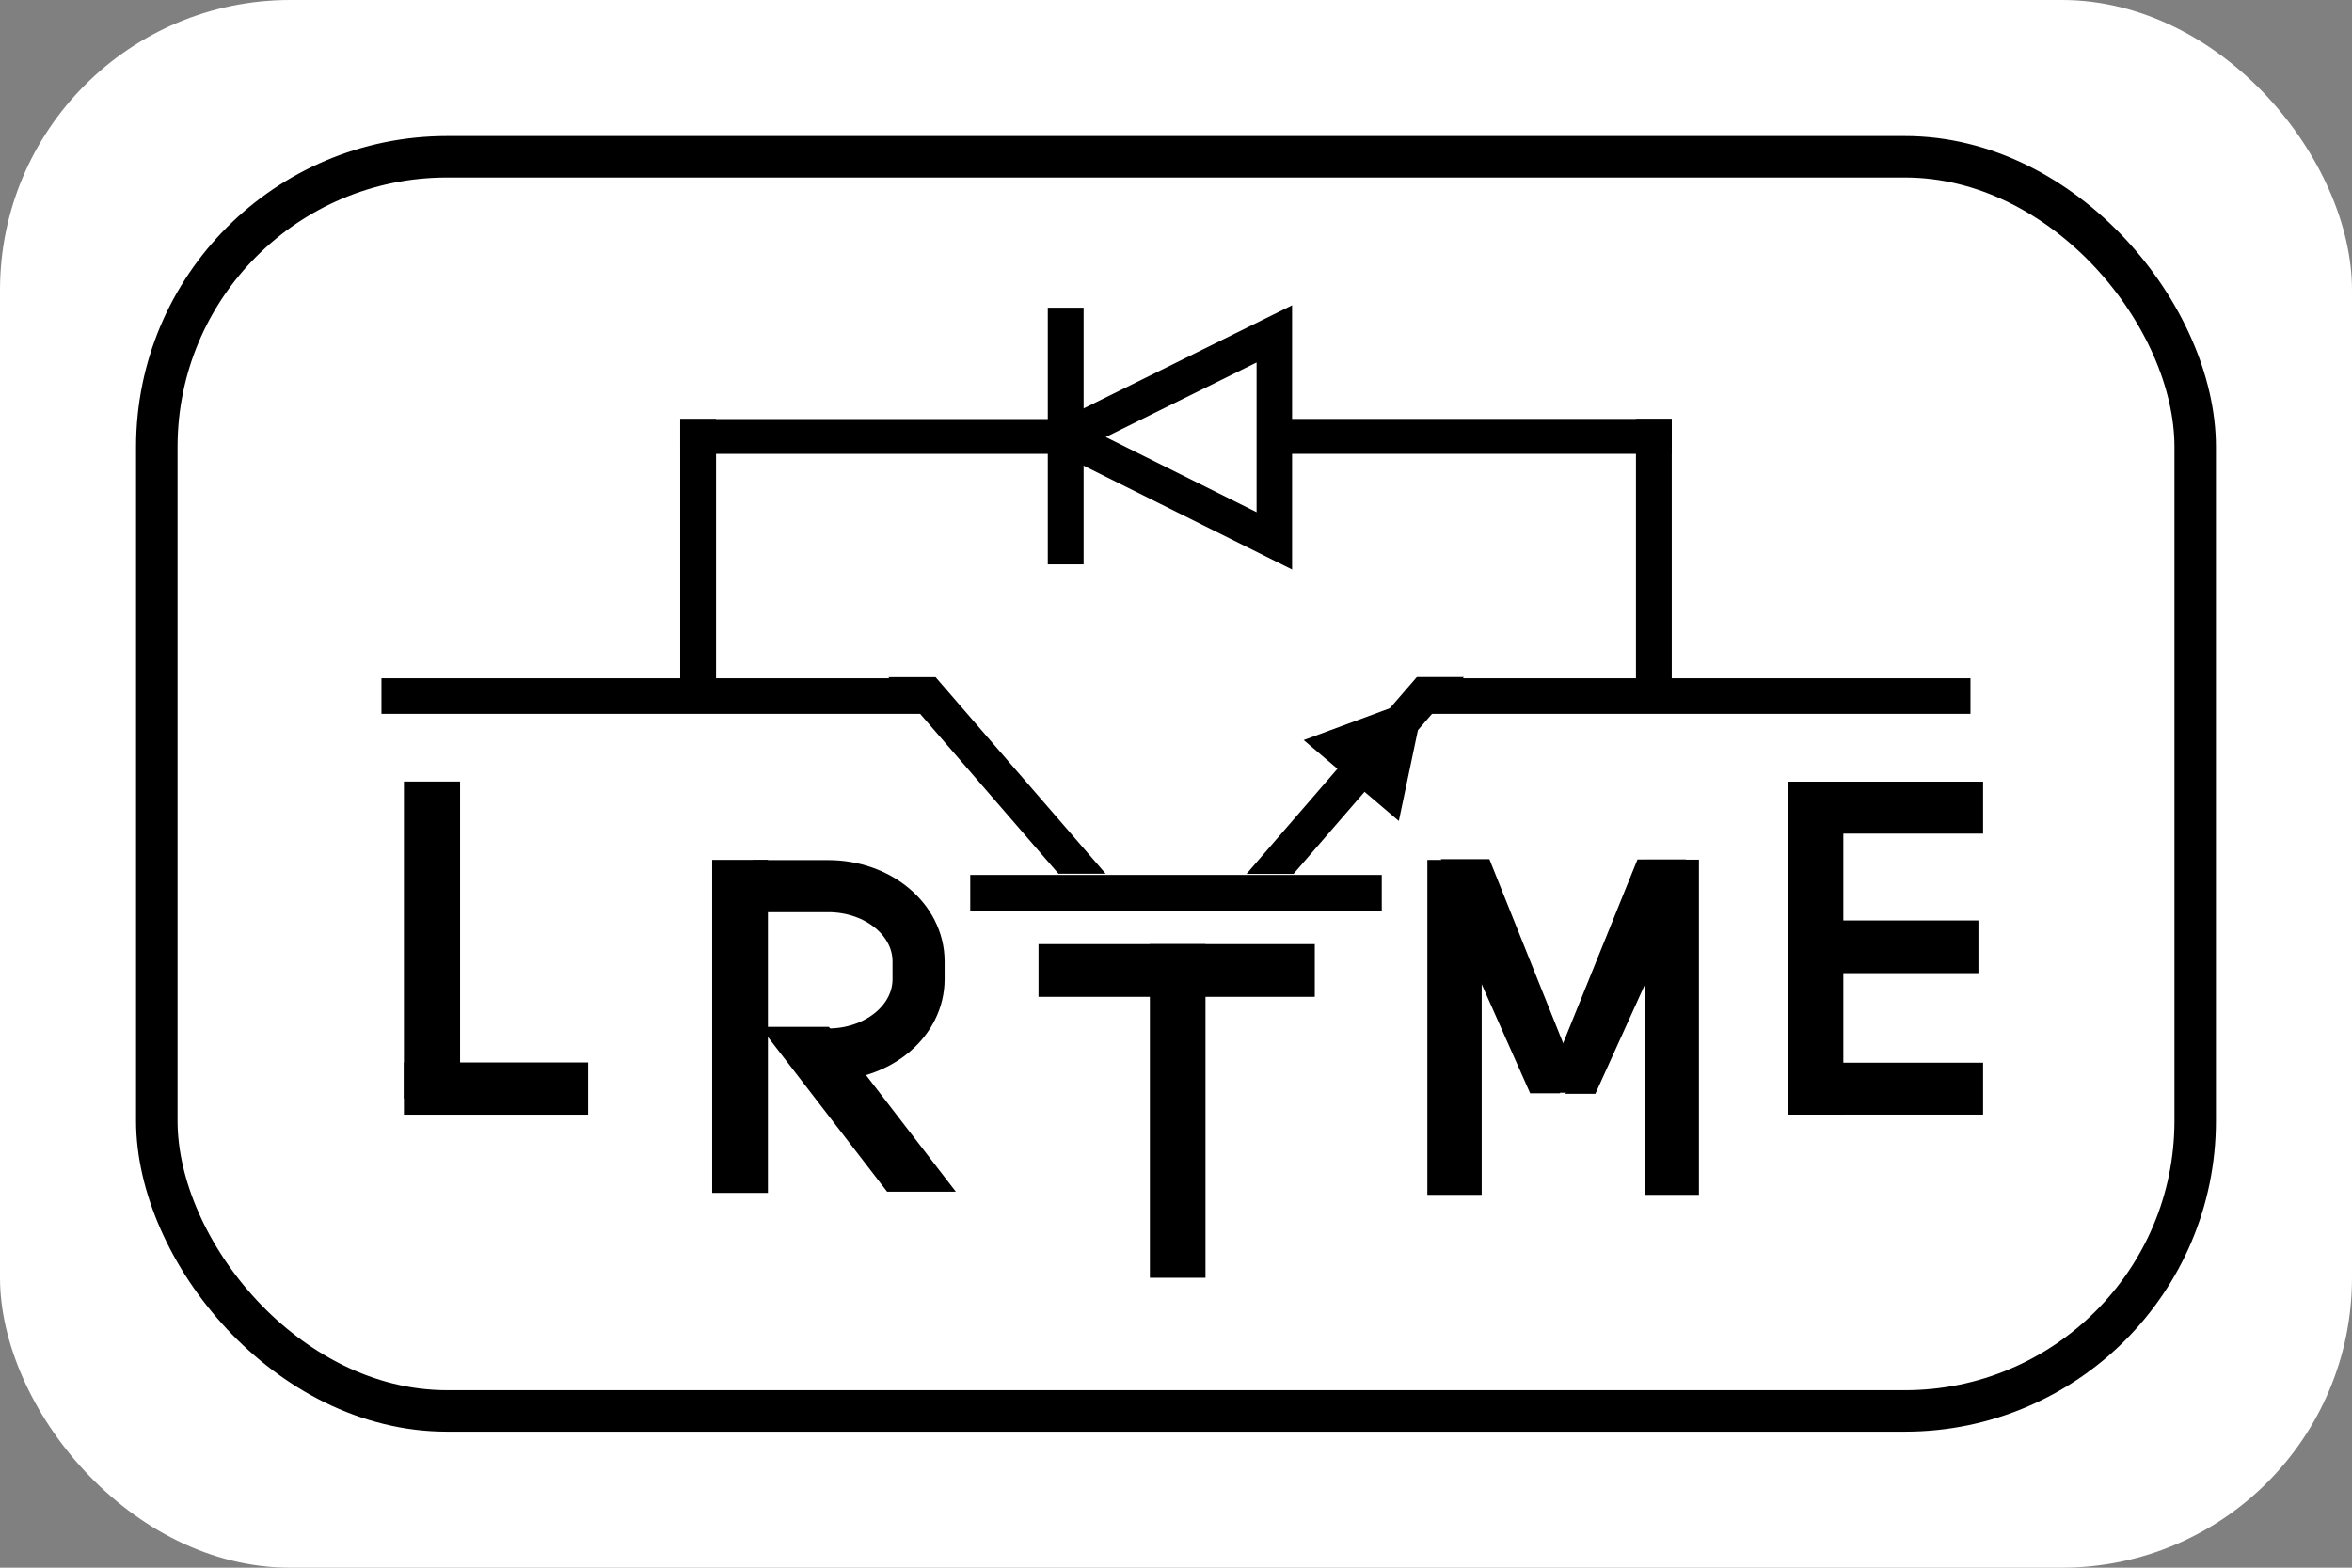 <?xml version="1.0" encoding="UTF-8" standalone="no"?>
<!-- Created with Inkscape (http://www.inkscape.org/) -->

<svg
   xmlns:dc="http://purl.org/dc/elements/1.1/"
   xmlns:cc="http://creativecommons.org/ns#"
   xmlns:rdf="http://www.w3.org/1999/02/22-rdf-syntax-ns#"
   xmlns:svg="http://www.w3.org/2000/svg"
   xmlns="http://www.w3.org/2000/svg"
   xmlns:sodipodi="http://sodipodi.sourceforge.net/DTD/sodipodi-0.dtd"
   xmlns:inkscape="http://www.inkscape.org/namespaces/inkscape"
   width="566.929"
   height="377.953"
   id="svg2"
   version="1.1"
   inkscape:version="0.92.5 (2060ec1f9f, 2020-04-08)"
   sodipodi:docname="LRTME_splash.svg">
  <rect width="100%" height="100%" fill="#808080" stroke="none"/>
  <defs
     id="defs4">
    <marker
       inkscape:stockid="TriangleInL"
       orient="auto"
       refY="0"
       refX="0"
       id="TriangleInL"
       style="overflow:visible">
      <path
         id="path5186"
         d="M 5.77,0 -2.88,5 V -5 Z"
         style="fill-rule:evenodd;stroke:#000000;stroke-width:1pt"
         transform="scale(-0.8)"
         inkscape:connector-curvature="0" />
    </marker>
    <marker
       inkscape:stockid="Arrow2Lend"
       orient="auto"
       refY="0"
       refX="0"
       id="Arrow2Lend"
       style="overflow:visible">
      <path
         id="path5074"
         style="fill-rule:evenodd;stroke-width:0.625;stroke-linejoin:round"
         d="M 8.719,4.034 -2.207,0.016 8.719,-4.002 c -1.745,2.372 -1.735,5.617 -6e-7,8.035 z"
         transform="matrix(-1.1,0,0,-1.1,-1.1,0)"
         inkscape:connector-curvature="0" />
    </marker>
    <marker
       inkscape:stockid="Arrow2Lstart"
       orient="auto"
       refY="0"
       refX="0"
       id="Arrow2Lstart"
       style="overflow:visible">
      <path
         id="path5071"
         style="fill-rule:evenodd;stroke-width:0.625;stroke-linejoin:round"
         d="M 8.719,4.034 -2.207,0.016 8.719,-4.002 c -1.745,2.372 -1.735,5.617 -6e-7,8.035 z"
         transform="matrix(1.1,0,0,1.1,1.1,0)"
         inkscape:connector-curvature="0" />
    </marker>
    <marker
       inkscape:stockid="Arrow2Lstart"
       orient="auto"
       refY="0"
       refX="0"
       id="Arrow2Lstart-4"
       style="overflow:visible">
      <path
         inkscape:connector-curvature="0"
         id="path5071-5"
         style="fill-rule:evenodd;stroke-width:0.625;stroke-linejoin:round"
         d="M 8.719,4.034 -2.207,0.016 8.719,-4.002 c -1.745,2.372 -1.735,5.617 -6e-7,8.035 z"
         transform="matrix(1.1,0,0,1.1,1.1,0)" />
    </marker>
    <marker
       inkscape:stockid="Arrow2Lend"
       orient="auto"
       refY="0"
       refX="0"
       id="Arrow2Lend-5"
       style="overflow:visible">
      <path
         inkscape:connector-curvature="0"
         id="path5074-1"
         style="fill-rule:evenodd;stroke-width:0.625;stroke-linejoin:round"
         d="M 8.719,4.034 -2.207,0.016 8.719,-4.002 c -1.745,2.372 -1.735,5.617 -6e-7,8.035 z"
         transform="matrix(-1.1,0,0,-1.1,-1.1,0)" />
    </marker>
    <marker
       inkscape:stockid="Arrow2Lstart"
       orient="auto"
       refY="0"
       refX="0"
       id="Arrow2Lstart-4-1"
       style="overflow:visible">
      <path
         inkscape:connector-curvature="0"
         id="path5071-5-5"
         style="fill-rule:evenodd;stroke-width:0.625;stroke-linejoin:round"
         d="M 8.719,4.034 -2.207,0.016 8.719,-4.002 c -1.745,2.372 -1.735,5.617 -6e-7,8.035 z"
         transform="matrix(1.1,0,0,1.1,1.1,0)" />
    </marker>
    <marker
       inkscape:stockid="Arrow2Lstart"
       orient="auto"
       refY="0"
       refX="0"
       id="Arrow2Lstart-4-6"
       style="overflow:visible">
      <path
         inkscape:connector-curvature="0"
         id="path5071-5-1"
         style="fill-rule:evenodd;stroke-width:0.625;stroke-linejoin:round"
         d="M 8.719,4.034 -2.207,0.016 8.719,-4.002 c -1.745,2.372 -1.735,5.617 -6e-7,8.035 z"
         transform="matrix(1.1,0,0,1.1,1.1,0)" />
    </marker>
    <marker
       inkscape:stockid="Arrow2Lstart"
       orient="auto"
       refY="0"
       refX="0"
       id="Arrow2Lstart-4-6-1"
       style="overflow:visible">
      <path
         inkscape:connector-curvature="0"
         id="path5071-5-1-8"
         style="fill-rule:evenodd;stroke-width:0.625;stroke-linejoin:round"
         d="M 8.719,4.034 -2.207,0.016 8.719,-4.002 c -1.745,2.372 -1.735,5.617 -6e-7,8.035 z"
         transform="matrix(1.1,0,0,1.1,1.1,0)" />
    </marker>
    <marker
       inkscape:stockid="Arrow2Lend"
       orient="auto"
       refY="0"
       refX="0"
       id="Arrow2Lend-5-9"
       style="overflow:visible">
      <path
         inkscape:connector-curvature="0"
         id="path5074-1-2"
         style="fill-rule:evenodd;stroke-width:0.625;stroke-linejoin:round"
         d="M 8.719,4.034 -2.207,0.016 8.719,-4.002 c -1.745,2.372 -1.735,5.617 -6e-7,8.035 z"
         transform="matrix(-1.1,0,0,-1.1,-1.1,0)" />
    </marker>
    <marker
       inkscape:stockid="Arrow2Lstart"
       orient="auto"
       refY="0"
       refX="0"
       id="Arrow2Lstart-4-6-9"
       style="overflow:visible">
      <path
         inkscape:connector-curvature="0"
         id="path5071-5-1-3"
         style="fill-rule:evenodd;stroke-width:0.625;stroke-linejoin:round"
         d="M 8.719,4.034 -2.207,0.016 8.719,-4.002 c -1.745,2.372 -1.735,5.617 -6e-7,8.035 z"
         transform="matrix(1.1,0,0,1.1,1.1,0)" />
    </marker>
    <marker
       inkscape:stockid="Arrow2Lend"
       orient="auto"
       refY="0"
       refX="0"
       id="Arrow2Lend-5-1"
       style="overflow:visible">
      <path
         inkscape:connector-curvature="0"
         id="path5074-1-9"
         style="fill-rule:evenodd;stroke-width:0.625;stroke-linejoin:round"
         d="M 8.719,4.034 -2.207,0.016 8.719,-4.002 c -1.745,2.372 -1.735,5.617 -6e-7,8.035 z"
         transform="matrix(-1.1,0,0,-1.1,-1.1,0)" />
    </marker>
    <marker
       inkscape:stockid="Arrow2Lstart"
       orient="auto"
       refY="0"
       refX="0"
       id="Arrow2Lstart-4-6-2"
       style="overflow:visible">
      <path
         inkscape:connector-curvature="0"
         id="path5071-5-1-4"
         style="fill-rule:evenodd;stroke-width:0.625;stroke-linejoin:round"
         d="M 8.719,4.034 -2.207,0.016 8.719,-4.002 c -1.745,2.372 -1.735,5.617 -6e-7,8.035 z"
         transform="matrix(1.1,0,0,1.1,1.1,0)" />
    </marker>
    <marker
       inkscape:stockid="Arrow2Lend"
       orient="auto"
       refY="0"
       refX="0"
       id="Arrow2Lend-5-8"
       style="overflow:visible">
      <path
         inkscape:connector-curvature="0"
         id="path5074-1-6"
         style="fill-rule:evenodd;stroke-width:0.625;stroke-linejoin:round"
         d="M 8.719,4.034 -2.207,0.016 8.719,-4.002 c -1.745,2.372 -1.735,5.617 -6e-7,8.035 z"
         transform="matrix(-1.1,0,0,-1.1,-1.1,0)" />
    </marker>
    <marker
       inkscape:stockid="Arrow2Lend"
       orient="auto"
       refY="0"
       refX="0"
       id="Arrow2Lend-5-8-6"
       style="overflow:visible">
      <path
         inkscape:connector-curvature="0"
         id="path5074-1-6-0"
         style="fill-rule:evenodd;stroke-width:0.625;stroke-linejoin:round"
         d="M 8.719,4.034 -2.207,0.016 8.719,-4.002 c -1.745,2.372 -1.735,5.617 -6e-7,8.035 z"
         transform="matrix(-1.1,0,0,-1.1,-1.1,0)" />
    </marker>
    <marker
       inkscape:stockid="Arrow2Lend"
       orient="auto"
       refY="0"
       refX="0"
       id="Arrow2Lend-5-8-63"
       style="overflow:visible">
      <path
         inkscape:connector-curvature="0"
         id="path5074-1-6-7"
         style="fill-rule:evenodd;stroke-width:0.625;stroke-linejoin:round"
         d="M 8.719,4.034 -2.207,0.016 8.719,-4.002 c -1.745,2.372 -1.735,5.617 -6e-7,8.035 z"
         transform="matrix(-1.1,0,0,-1.1,-1.1,0)" />
    </marker>
    <marker
       inkscape:stockid="Arrow2Lstart"
       orient="auto"
       refY="0"
       refX="0"
       id="Arrow2Lstart-4-6-13"
       style="overflow:visible">
      <path
         inkscape:connector-curvature="0"
         id="path5071-5-1-5"
         style="fill-rule:evenodd;stroke-width:0.625;stroke-linejoin:round"
         d="M 8.719,4.034 -2.207,0.016 8.719,-4.002 c -1.745,2.372 -1.735,5.617 -6e-7,8.035 z"
         transform="matrix(1.1,0,0,1.1,1.1,0)" />
    </marker>
    <marker
       inkscape:stockid="Arrow2Lend"
       orient="auto"
       refY="0"
       refX="0"
       id="Arrow2Lend-5-98"
       style="overflow:visible">
      <path
         inkscape:connector-curvature="0"
         id="path5074-1-4"
         style="fill-rule:evenodd;stroke-width:0.625;stroke-linejoin:round"
         d="M 8.719,4.034 -2.207,0.016 8.719,-4.002 c -1.745,2.372 -1.735,5.617 -6e-7,8.035 z"
         transform="matrix(-1.1,0,0,-1.1,-1.1,0)" />
    </marker>
    <marker
       inkscape:stockid="Arrow2Lstart"
       orient="auto"
       refY="0"
       refX="0"
       id="Arrow2Lstart-1"
       style="overflow:visible">
      <path
         inkscape:connector-curvature="0"
         id="path5071-54"
         style="fill-rule:evenodd;stroke-width:0.625;stroke-linejoin:round"
         d="M 8.719,4.034 -2.207,0.016 8.719,-4.002 c -1.745,2.372 -1.735,5.617 -6e-7,8.035 z"
         transform="matrix(1.1,0,0,1.1,1.1,0)" />
    </marker>
    <marker
       inkscape:stockid="Arrow2Lend"
       orient="auto"
       refY="0"
       refX="0"
       id="Arrow2Lend-2"
       style="overflow:visible">
      <path
         inkscape:connector-curvature="0"
         id="path5074-0"
         style="fill-rule:evenodd;stroke-width:0.625;stroke-linejoin:round"
         d="M 8.719,4.034 -2.207,0.016 8.719,-4.002 c -1.745,2.372 -1.735,5.617 -6e-7,8.035 z"
         transform="matrix(-1.1,0,0,-1.1,-1.1,0)" />
    </marker>
    <marker
       inkscape:stockid="Arrow2Lstart"
       orient="auto"
       refY="0"
       refX="0"
       id="Arrow2Lstart-7"
       style="overflow:visible">
      <path
         inkscape:connector-curvature="0"
         id="path5071-3"
         style="fill-rule:evenodd;stroke-width:0.625;stroke-linejoin:round"
         d="M 8.719,4.034 -2.207,0.016 8.719,-4.002 c -1.745,2.372 -1.735,5.617 -6e-7,8.035 z"
         transform="matrix(1.1,0,0,1.1,1.1,0)" />
    </marker>
    <marker
       inkscape:stockid="Arrow2Lend"
       orient="auto"
       refY="0"
       refX="0"
       id="Arrow2Lend-7"
       style="overflow:visible">
      <path
         inkscape:connector-curvature="0"
         id="path5074-2"
         style="fill-rule:evenodd;stroke-width:0.625;stroke-linejoin:round"
         d="M 8.719,4.034 -2.207,0.016 8.719,-4.002 c -1.745,2.372 -1.735,5.617 -6e-7,8.035 z"
         transform="matrix(-1.1,0,0,-1.1,-1.1,0)" />
    </marker>
    <marker
       inkscape:stockid="Arrow2Lstart"
       orient="auto"
       refY="0"
       refX="0"
       id="Arrow2Lstart-4-65"
       style="overflow:visible">
      <path
         inkscape:connector-curvature="0"
         id="path5071-5-7"
         style="fill-rule:evenodd;stroke-width:0.625;stroke-linejoin:round"
         d="M 8.719,4.034 -2.207,0.016 8.719,-4.002 c -1.745,2.372 -1.735,5.617 -6e-7,8.035 z"
         transform="matrix(1.1,0,0,1.1,1.1,0)" />
    </marker>
    <marker
       inkscape:stockid="Arrow2Lstart"
       orient="auto"
       refY="0"
       refX="0"
       id="marker12242"
       style="overflow:visible">
      <path
         inkscape:connector-curvature="0"
         id="path12244"
         style="fill-rule:evenodd;stroke-width:0.625;stroke-linejoin:round"
         d="M 8.719,4.034 -2.207,0.016 8.719,-4.002 c -1.745,2.372 -1.735,5.617 -6e-7,8.035 z"
         transform="matrix(1.1,0,0,1.1,1.1,0)" />
    </marker>
    <marker
       inkscape:stockid="Arrow2Lstart"
       orient="auto"
       refY="0"
       refX="0"
       id="marker12242-1"
       style="overflow:visible">
      <path
         inkscape:connector-curvature="0"
         id="path12244-7"
         style="fill-rule:evenodd;stroke-width:0.625;stroke-linejoin:round"
         d="M 8.719,4.034 -2.207,0.016 8.719,-4.002 c -1.745,2.372 -1.735,5.617 -6e-7,8.035 z"
         transform="matrix(1.1,0,0,1.1,1.1,0)" />
    </marker>
    <marker
       inkscape:stockid="Arrow2Lend"
       orient="auto"
       refY="0"
       refX="0"
       id="Arrow2Lend-5-8-7"
       style="overflow:visible">
      <path
         inkscape:connector-curvature="0"
         id="path5074-1-6-3"
         style="fill-rule:evenodd;stroke-width:0.625;stroke-linejoin:round"
         d="M 8.719,4.034 -2.207,0.016 8.719,-4.002 c -1.745,2.372 -1.735,5.617 -6e-7,8.035 z"
         transform="matrix(-1.1,0,0,-1.1,-1.1,0)" />
    </marker>
    <marker
       inkscape:stockid="Arrow2Lend"
       orient="auto"
       refY="0"
       refX="0"
       id="Arrow2Lend-7-8"
       style="overflow:visible">
      <path
         inkscape:connector-curvature="0"
         id="path5074-2-2"
         style="fill-rule:evenodd;stroke-width:0.625;stroke-linejoin:round"
         d="M 8.719,4.034 -2.207,0.016 8.719,-4.002 c -1.745,2.372 -1.735,5.617 -6e-7,8.035 z"
         transform="matrix(-1.1,0,0,-1.1,-1.1,0)" />
    </marker>
    <marker
       inkscape:stockid="Arrow2Lend"
       orient="auto"
       refY="0"
       refX="0"
       id="Arrow2Lend-5-8-0"
       style="overflow:visible">
      <path
         inkscape:connector-curvature="0"
         id="path5074-1-6-1"
         style="fill-rule:evenodd;stroke-width:0.625;stroke-linejoin:round"
         d="M 8.719,4.034 -2.207,0.016 8.719,-4.002 c -1.745,2.372 -1.735,5.617 -6e-7,8.035 z"
         transform="matrix(-1.1,0,0,-1.1,-1.1,0)" />
    </marker>
    <marker
       inkscape:stockid="Arrow2Lend"
       orient="auto"
       refY="0"
       refX="0"
       id="Arrow2Lend-5-8-0-6"
       style="overflow:visible">
      <path
         inkscape:connector-curvature="0"
         id="path5074-1-6-1-1"
         style="fill-rule:evenodd;stroke-width:0.625;stroke-linejoin:round"
         d="M 8.719,4.034 -2.207,0.016 8.719,-4.002 c -1.745,2.372 -1.735,5.617 -6e-7,8.035 z"
         transform="matrix(-1.1,0,0,-1.1,-1.1,0)" />
    </marker>
    <marker
       inkscape:stockid="Arrow2Lend"
       orient="auto"
       refY="0"
       refX="0"
       id="Arrow2Lend-5-8-0-6-9"
       style="overflow:visible">
      <path
         inkscape:connector-curvature="0"
         id="path5074-1-6-1-1-8"
         style="fill-rule:evenodd;stroke-width:0.625;stroke-linejoin:round"
         d="M 8.719,4.034 -2.207,0.016 8.719,-4.002 c -1.745,2.372 -1.735,5.617 -6e-7,8.035 z"
         transform="matrix(-1.1,0,0,-1.1,-1.1,0)" />
    </marker>
    <marker
       inkscape:stockid="Arrow2Lstart"
       orient="auto"
       refY="0"
       refX="0"
       id="Arrow2Lstart-4-3"
       style="overflow:visible">
      <path
         inkscape:connector-curvature="0"
         id="path5071-5-4"
         style="fill-rule:evenodd;stroke-width:0.625;stroke-linejoin:round"
         d="M 8.719,4.034 -2.207,0.016 8.719,-4.002 c -1.745,2.372 -1.735,5.617 -6e-7,8.035 z"
         transform="matrix(1.1,0,0,1.1,1.1,0)" />
    </marker>
    <marker
       inkscape:stockid="Arrow2Lstart"
       orient="auto"
       refY="0"
       refX="0"
       id="marker5234"
       style="overflow:visible">
      <path
         inkscape:connector-curvature="0"
         id="path5236"
         style="fill-rule:evenodd;stroke-width:0.625;stroke-linejoin:round"
         d="M 8.719,4.034 -2.207,0.016 8.719,-4.002 c -1.745,2.372 -1.735,5.617 -6e-7,8.035 z"
         transform="matrix(1.1,0,0,1.1,1.1,0)" />
    </marker>
    <marker
       inkscape:stockid="Arrow2Lend"
       orient="auto"
       refY="0"
       refX="0"
       id="Arrow2Lend-5-8-0-6-9-2"
       style="overflow:visible">
      <path
         inkscape:connector-curvature="0"
         id="path5074-1-6-1-1-8-7"
         style="fill-rule:evenodd;stroke-width:0.625;stroke-linejoin:round"
         d="M 8.719,4.034 -2.207,0.016 8.719,-4.002 c -1.745,2.372 -1.735,5.617 -6e-7,8.035 z"
         transform="matrix(-1.1,0,0,-1.1,-1.1,0)" />
    </marker>
    <marker
       inkscape:stockid="Arrow2Lstart"
       orient="auto"
       refY="0"
       refX="0"
       id="marker12242-1-1"
       style="overflow:visible">
      <path
         inkscape:connector-curvature="0"
         id="path12244-7-7"
         style="fill-rule:evenodd;stroke-width:0.625;stroke-linejoin:round"
         d="M 8.719,4.034 -2.207,0.016 8.719,-4.002 c -1.745,2.372 -1.735,5.617 -6e-7,8.035 z"
         transform="matrix(1.1,0,0,1.1,1.1,0)" />
    </marker>
    <marker
       inkscape:stockid="Arrow2Lend"
       orient="auto"
       refY="0"
       refX="0"
       id="Arrow2Lend-7-8-4"
       style="overflow:visible">
      <path
         inkscape:connector-curvature="0"
         id="path5074-2-2-0"
         style="fill-rule:evenodd;stroke-width:0.625;stroke-linejoin:round"
         d="M 8.719,4.034 -2.207,0.016 8.719,-4.002 c -1.745,2.372 -1.735,5.617 -6e-7,8.035 z"
         transform="matrix(-1.1,0,0,-1.1,-1.1,0)" />
    </marker>
  </defs>
  <sodipodi:namedview
     id="base"
     pagecolor="#ffffff"
     bordercolor="#666666"
     borderopacity="1.0"
     inkscape:pageopacity="0.0"
     inkscape:pageshadow="2"
     inkscape:zoom="1.4142136"
     inkscape:cx="295.00069"
     inkscape:cy="204.62393"
     inkscape:document-units="px"
     inkscape:current-layer="layer1"
     showgrid="true"
     inkscape:window-width="1920"
     inkscape:window-height="1017"
     inkscape:window-x="1912"
     inkscape:window-y="-8"
     inkscape:window-maximized="1"
     inkscape:snap-grids="true"
     inkscape:snap-global="true"
     inkscape:snap-bbox="false"
     inkscape:object-paths="true"
     inkscape:snap-smooth-nodes="true"
     inkscape:snap-intersection-paths="true"
     fit-margin-top="0"
     fit-margin-left="0"
     fit-margin-right="0"
     fit-margin-bottom="0">
    <inkscape:grid
       type="xygrid"
       id="grid4099"
       empspacing="5"
       visible="true"
       enabled="true"
       snapvisiblegridlinesonly="true"
       originx="-56.693"
       originy="-207.874" />
  </sodipodi:namedview>
  <g
     inkscape:label="Layer 1"
     inkscape:groupmode="layer"
     id="layer1"
     transform="translate(-56.693,-466.535)">
    <rect
       style="fill:#ffffff;stroke:none;stroke-width:10;stroke-linecap:square;stroke-linejoin:round;stroke-miterlimit:4;stroke-dasharray:none;stroke-dashoffset:0;stroke-opacity:1"
       id="rect4164-3"
       width="566.929"
       height="377.953"
       x="56.693"
       y="466.535"
       rx="69.963"
       ry="69.94" />
    <g
       id="g1516">
      <rect
         ry="69.94"
         rx="69.963"
         y="504.331"
         x="94.488"
         height="302.362"
         width="491.339"
         id="rect4164"
         style="fill:none;stroke:#000000;stroke-width:10;stroke-linecap:square;stroke-linejoin:round;stroke-miterlimit:4;stroke-dasharray:none;stroke-dashoffset:0;stroke-opacity:1" />
      <rect
         y="654.955"
         x="154.055"
         height="76.417"
         width="13.536"
         id="rect4166"
         style="fill:#000000;fill-opacity:1;stroke:none;stroke-width:1" />
      <rect
         y="722.682"
         x="154.055"
         height="12.583"
         width="44.391"
         id="rect4168"
         style="fill:#000000;fill-opacity:1;fill-rule:nonzero;stroke:none;stroke-width:1" />
      <rect
         y="673.842"
         x="228.356"
         height="80.288"
         width="13.439"
         id="rect4170"
         style="fill:#000000;fill-opacity:1;fill-rule:nonzero;stroke:none;stroke-width:1" />
      <rect
         transform="matrix(1,0,0.61,0.792,0,0)"
         y="901.628"
         x="-310.086"
         height="50.199"
         width="16.566"
         id="rect4172"
         style="fill:#000000;fill-opacity:1;fill-rule:nonzero;stroke:none;stroke-width:1.001" />
      <rect
         y="694.154"
         x="333.864"
         height="80.444"
         width="13.401"
         id="rect4180"
         style="fill:#000000;fill-opacity:1;fill-rule:nonzero;stroke:none;stroke-width:1" />
      <rect
         y="694.154"
         x="307.017"
         height="12.706"
         width="66.593"
         id="rect4182"
         style="fill:#000000;fill-opacity:1;fill-rule:nonzero;stroke:none;stroke-width:1" />
      <rect
         y="673.854"
         x="400.747"
         height="80.742"
         width="13.095"
         id="rect4184"
         style="fill:#000000;fill-opacity:1;fill-rule:nonzero;stroke:none;stroke-width:1" />
      <rect
         transform="matrix(1,0,0.372,0.928,0,0)"
         y="725.934"
         x="133.96"
         height="60.441"
         width="11.685"
         id="rect4186"
         style="fill:#000000;fill-opacity:1;fill-rule:nonzero;stroke:none;stroke-width:1" />
      <rect
         transform="matrix(1,0,0.406,0.914,0,0)"
         y="759.672"
         x="101.208"
         height="39.146"
         width="7.218"
         id="rect4188"
         style="fill:#000000;fill-opacity:1;fill-rule:nonzero;stroke:none;stroke-width:1" />
      <rect
         transform="matrix(1,0,-0.413,0.911,0,0)"
         y="762.338"
         x="765.078"
         height="39.247"
         width="7.218"
         id="rect4188-1"
         style="fill:#000000;fill-opacity:1;fill-rule:nonzero;stroke:none;stroke-width:1" />
      <rect
         transform="matrix(1,0,-0.375,0.927,0,0)"
         y="726.806"
         x="723.944"
         height="60.655"
         width="11.685"
         id="rect4186-7"
         style="fill:#000000;fill-opacity:1;fill-rule:nonzero;stroke:none;stroke-width:1" />
      <rect
         y="673.793"
         x="453.099"
         height="80.806"
         width="13.107"
         id="rect4226"
         style="fill:#000000;fill-opacity:1;fill-rule:nonzero;stroke:none;stroke-width:1" />
      <rect
         y="654.983"
         x="487.749"
         height="80.27"
         width="13.265"
         id="rect4226-4"
         style="fill:#000000;fill-opacity:1;fill-rule:nonzero;stroke:none;stroke-width:1" />
      <rect
         y="654.983"
         x="487.749"
         height="12.529"
         width="46.949"
         id="rect4246"
         style="fill:#000000;fill-opacity:1;fill-rule:nonzero;stroke:none;stroke-width:1" />
      <rect
         y="722.74"
         x="487.749"
         height="12.513"
         width="46.949"
         id="rect4248"
         style="fill:#000000;fill-opacity:1;fill-rule:nonzero;stroke:none;stroke-width:1" />
      <rect
         y="688.448"
         x="499.581"
         height="12.698"
         width="33.992"
         id="rect4250"
         style="fill:#000000;fill-opacity:1;fill-rule:nonzero;stroke:none;stroke-width:1" />
      <rect
         y="630.047"
         x="148.64"
         height="8.583"
         width="133.608"
         id="rect4252"
         style="fill:#000000;fill-opacity:1;fill-rule:nonzero;stroke:none;stroke-width:1" />
      <rect
         y="567.535"
         x="220.647"
         height="64.323"
         width="8.643"
         id="rect4254"
         style="fill:#000000;fill-opacity:1;fill-rule:nonzero;stroke:none;stroke-width:1" />
      <rect
         y="567.564"
         x="220.647"
         height="8.396"
         width="89.101"
         id="rect4256"
         style="fill:#000000;fill-opacity:1;fill-rule:nonzero;stroke:none;stroke-width:1" />
      <rect
         y="540.716"
         x="309.256"
         height="61.891"
         width="8.63"
         id="rect4258"
         style="fill:#000000;fill-opacity:1;fill-rule:nonzero;stroke:none;stroke-width:1" />
      <rect
         y="677.471"
         x="290.564"
         height="8.597"
         width="99.192"
         id="rect4260"
         style="fill:#000000;fill-opacity:1;fill-rule:nonzero;stroke:none;stroke-width:1" />
      <rect
         y="630.047"
         x="398.092"
         height="8.583"
         width="133.567"
         id="rect4262"
         style="fill:#000000;fill-opacity:1;fill-rule:nonzero;stroke:none;stroke-width:1" />
      <rect
         y="567.53"
         x="451.025"
         height="63.528"
         width="8.63"
         id="rect4270"
         style="fill:#000000;fill-opacity:1;fill-rule:nonzero;stroke:none;stroke-width:1" />
      <rect
         y="567.53"
         x="366.212"
         height="8.423"
         width="93.443"
         id="rect4272"
         style="fill:#000000;fill-opacity:1;fill-rule:nonzero;stroke:none;stroke-width:1" />
      <path
         inkscape:connector-curvature="0"
         id="path4274"
         d="m 313.603,571.889 50.257,-24.861 v 49.901 z"
         style="fill:none;stroke:#000000;stroke-width:8.556;stroke-linecap:butt;stroke-linejoin:miter;stroke-miterlimit:4;stroke-dasharray:none;stroke-opacity:1" />
      <path
         inkscape:connector-curvature="0"
         id="path4278"
         d="m 370.937,644.959 22.561,-8.34 4.973,5.925 -4.604,21.921 z"
         style="fill:#000000;fill-opacity:1;stroke:none;stroke-width:1" />
      <rect
         transform="matrix(1,0,-0.654,0.756,0,0)"
         y="833.004"
         x="943"
         height="62.784"
         width="11.334"
         id="rect4282"
         style="fill:#000000;fill-opacity:1;fill-rule:nonzero;stroke:none;stroke-width:1.001" />
      <rect
         transform="matrix(1,0,0.654,0.756,0,0)"
         y="833.036"
         x="-273.981"
         height="62.69"
         width="11.372"
         id="rect4284"
         style="fill:#000000;fill-opacity:1;fill-rule:nonzero;stroke:none;stroke-width:1.001" />
      <path
         inkscape:connector-curvature="0"
         id="rect4455"
         d="m 244.428,680.174 h 11.89 c 12.071,0 21.788,8.095 21.788,18.15 v 4.284 c 0,9.84 -9.306,17.802 -21.016,18.139"
         style="fill:none;stroke:#000000;stroke-width:12.554;stroke-linecap:square;stroke-linejoin:round;stroke-miterlimit:4;stroke-dasharray:none;stroke-dashoffset:0;stroke-opacity:1" />
    </g>
  </g>
</svg>
